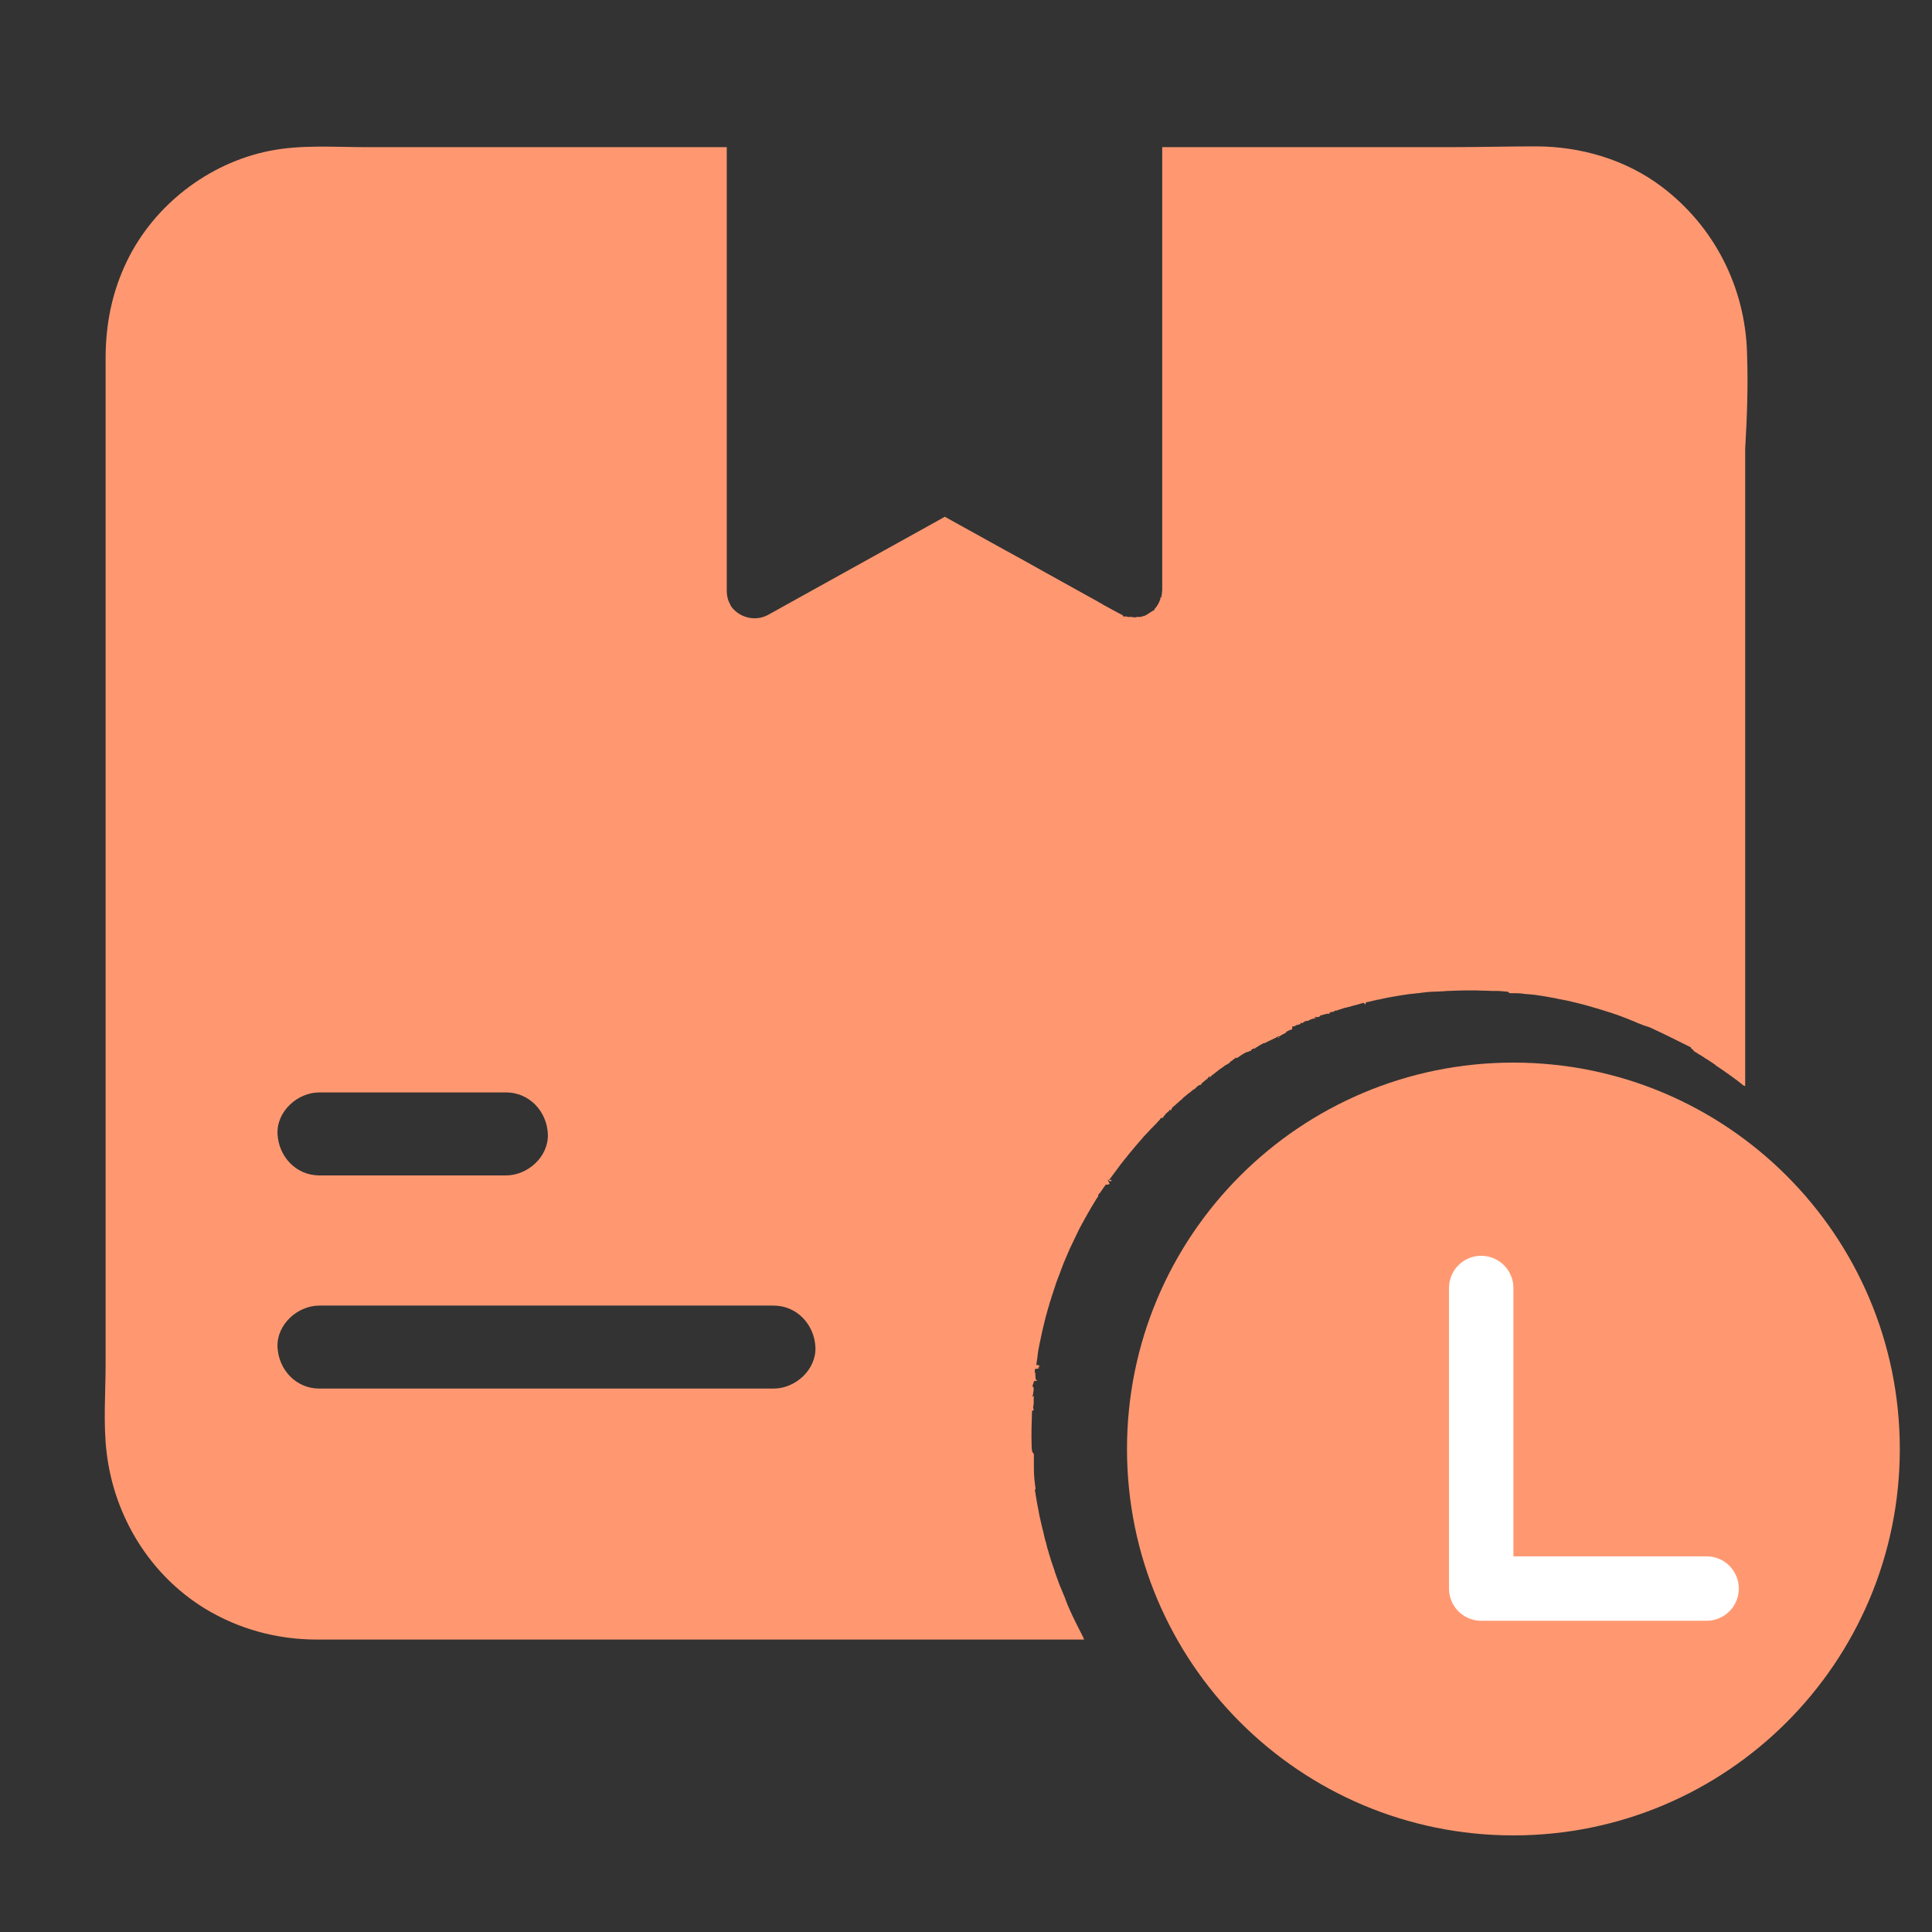 <svg width="30" height="30" viewBox="0 0 30 30" fill="none" xmlns="http://www.w3.org/2000/svg">
<rect x="0" y="0" width="30" height="30" fill="#333333" stroke="none"/>
<path d="M27.128 5.502C27.128 5.496 27.128 5.49 27.128 5.484V5.481C27.099 4.459 26.619 3.516 25.804 2.9C25.248 2.479 24.544 2.273 23.85 2.273C23.408 2.273 22.957 2.285 22.514 2.285H18.047V9.167C18.047 9.173 18.044 9.179 18.044 9.185C18.044 9.211 18.041 9.237 18.032 9.261C18.032 9.264 18.038 9.264 18.038 9.267H18.047C18.047 9.27 18.047 9.272 18.017 9.275C18.017 9.278 18.017 9.281 18.017 9.284H18.023C18.02 9.29 18.017 9.296 18.017 9.299C18.017 9.313 18.008 9.325 18.003 9.34C17.997 9.352 17.991 9.366 17.985 9.378C17.982 9.384 17.979 9.387 17.976 9.393C17.976 9.393 17.976 9.396 17.973 9.396C17.973 9.398 17.97 9.398 17.97 9.401C17.97 9.404 17.967 9.404 17.967 9.407C17.965 9.41 17.962 9.416 17.959 9.419C17.959 9.419 17.959 9.422 17.956 9.422C17.953 9.428 17.947 9.434 17.944 9.439C17.938 9.445 17.932 9.451 17.926 9.46C17.926 9.46 17.926 9.46 17.924 9.463C17.921 9.466 17.921 9.466 17.918 9.469H17.924H17.929C17.929 9.475 17.912 9.48 17.906 9.483H17.903C17.903 9.483 17.9 9.486 17.897 9.486C17.894 9.489 17.888 9.492 17.885 9.495C17.882 9.498 17.877 9.501 17.871 9.504C17.862 9.51 17.853 9.516 17.844 9.521C17.841 9.524 17.838 9.524 17.838 9.524C17.833 9.527 17.827 9.533 17.821 9.536C17.818 9.539 17.815 9.539 17.812 9.542C17.803 9.545 17.797 9.551 17.789 9.554C17.789 9.554 17.786 9.554 17.786 9.557C17.783 9.557 17.78 9.56 17.78 9.56C17.777 9.562 17.771 9.562 17.768 9.562C17.765 9.565 17.759 9.565 17.756 9.565C17.753 9.565 17.753 9.565 17.753 9.568C17.751 9.568 17.751 9.568 17.751 9.568C17.745 9.571 17.739 9.571 17.733 9.574C17.721 9.577 17.71 9.577 17.698 9.58C17.689 9.583 17.68 9.58 17.669 9.58C17.666 9.58 17.666 9.577 17.663 9.577C17.654 9.58 17.648 9.583 17.639 9.586C17.622 9.586 17.604 9.586 17.587 9.583C17.581 9.583 17.575 9.58 17.569 9.58H17.566C17.563 9.58 17.563 9.577 17.56 9.577C17.56 9.577 17.56 9.58 17.557 9.58C17.557 9.577 17.554 9.58 17.554 9.58C17.546 9.58 17.537 9.58 17.528 9.58C17.522 9.58 17.519 9.58 17.513 9.58C17.51 9.58 17.507 9.58 17.505 9.577C17.502 9.577 17.499 9.574 17.493 9.574C17.487 9.574 17.481 9.574 17.478 9.571C17.475 9.571 17.469 9.574 17.466 9.574C17.463 9.574 17.461 9.577 17.458 9.577C17.455 9.577 17.455 9.574 17.452 9.574C17.446 9.571 17.44 9.565 17.434 9.56V9.557C17.431 9.554 17.431 9.551 17.428 9.548C17.428 9.548 17.425 9.548 17.425 9.545V9.548C17.422 9.548 17.422 9.545 17.419 9.545C17.414 9.545 17.411 9.542 17.405 9.539C17.402 9.539 17.402 9.536 17.399 9.536C17.384 9.527 17.37 9.519 17.355 9.513C17.34 9.504 17.326 9.495 17.311 9.489C17.282 9.472 17.25 9.457 17.22 9.439C17.191 9.422 17.162 9.407 17.13 9.39C17.127 9.387 17.124 9.387 17.121 9.384C17.106 9.375 17.091 9.366 17.074 9.357C17.062 9.352 17.05 9.346 17.039 9.337C16.763 9.185 16.485 9.029 16.21 8.877C16.098 8.815 15.99 8.754 15.879 8.692C15.711 8.602 15.547 8.508 15.38 8.417C15.263 8.353 15.143 8.285 15.026 8.221C14.909 8.156 14.789 8.089 14.671 8.024C14.622 8.051 14.575 8.077 14.525 8.106C13.878 8.467 13.227 8.824 12.58 9.185C12.363 9.305 12.149 9.425 11.932 9.545C11.727 9.659 11.481 9.589 11.355 9.419C11.346 9.407 11.343 9.396 11.338 9.384C11.302 9.322 11.285 9.252 11.285 9.173V2.285H5.686C5.185 2.285 4.672 2.244 4.18 2.344C3.234 2.534 2.39 3.188 1.971 4.055C1.74 4.532 1.64 5.033 1.64 5.563V21.173C1.64 21.627 1.602 22.099 1.655 22.55C1.772 23.546 2.326 24.454 3.184 24.979C3.709 25.298 4.306 25.459 4.919 25.459H16.834C16.825 25.43 16.813 25.409 16.804 25.392C16.737 25.26 16.675 25.14 16.617 25.011C16.59 24.955 16.567 24.894 16.544 24.835C16.544 24.832 16.541 24.826 16.541 24.823C16.541 24.82 16.538 24.817 16.538 24.814C16.529 24.797 16.523 24.779 16.517 24.765C16.497 24.715 16.476 24.668 16.456 24.618C16.45 24.604 16.444 24.58 16.438 24.58H16.441C16.441 24.58 16.441 24.574 16.438 24.571C16.418 24.519 16.4 24.466 16.382 24.416C16.38 24.407 16.377 24.395 16.374 24.387C16.368 24.372 16.365 24.357 16.359 24.343C16.35 24.316 16.341 24.293 16.333 24.267C16.324 24.24 16.315 24.217 16.309 24.19C16.303 24.176 16.3 24.158 16.294 24.144C16.283 24.108 16.274 24.07 16.262 24.035C16.259 24.02 16.253 24.003 16.251 23.988C16.248 23.98 16.245 23.974 16.245 23.965C16.242 23.953 16.239 23.939 16.233 23.927C16.233 23.924 16.23 23.918 16.23 23.915C16.23 23.912 16.227 23.906 16.227 23.903C16.227 23.9 16.224 23.895 16.224 23.892C16.221 23.874 16.215 23.859 16.212 23.842C16.21 23.824 16.204 23.81 16.201 23.792C16.195 23.763 16.186 23.736 16.18 23.707C16.18 23.704 16.18 23.701 16.177 23.698C16.172 23.678 16.169 23.657 16.163 23.634C16.154 23.599 16.148 23.564 16.139 23.528C16.133 23.496 16.128 23.467 16.122 23.435C16.116 23.408 16.113 23.385 16.107 23.358C16.104 23.341 16.101 23.326 16.098 23.309C16.095 23.291 16.092 23.276 16.09 23.259C16.09 23.253 16.087 23.25 16.087 23.244C16.084 23.232 16.084 23.221 16.081 23.209C16.081 23.206 16.081 23.206 16.081 23.203C16.075 23.18 16.072 23.153 16.069 23.13C16.069 23.127 16.081 23.127 16.081 23.124C16.066 23.019 16.054 22.913 16.054 22.808V22.805C16.054 22.799 16.057 22.793 16.054 22.787C16.054 22.77 16.054 22.752 16.054 22.734V22.582C16.054 22.576 16.043 22.567 16.04 22.561C16.04 22.556 16.034 22.553 16.031 22.547C16.028 22.535 16.022 22.52 16.022 22.509C16.022 22.485 16.019 22.465 16.019 22.441C16.013 22.266 16.019 22.087 16.025 21.911C16.025 21.908 16.04 21.902 16.04 21.899C16.04 21.899 16.051 21.899 16.051 21.896C16.051 21.879 16.04 21.861 16.043 21.847C16.043 21.835 16.049 21.82 16.049 21.809C16.049 21.803 16.051 21.8 16.051 21.794V21.75C16.051 21.724 16.051 21.697 16.054 21.674L16.051 21.671V21.683H16.028L16.025 21.677L16.037 21.674C16.04 21.639 16.051 21.604 16.051 21.568V21.551C16.051 21.545 16.04 21.542 16.04 21.536C16.04 21.533 16.034 21.53 16.037 21.527L16.034 21.524V21.521C16.034 21.519 16.034 21.516 16.034 21.513C16.04 21.498 16.046 21.48 16.051 21.466V21.463C16.054 21.457 16.054 21.451 16.054 21.448C16.054 21.445 16.081 21.445 16.081 21.442C16.081 21.439 16.107 21.439 16.107 21.436V21.434C16.107 21.428 16.081 21.425 16.081 21.419C16.081 21.384 16.072 21.349 16.078 21.316H16.072H16.066C16.069 21.302 16.069 21.284 16.069 21.27C16.069 21.267 16.072 21.261 16.075 21.258V21.255H16.104C16.104 21.252 16.104 21.252 16.133 21.249V21.246C16.133 21.243 16.107 21.24 16.11 21.237H16.122C16.125 21.234 16.136 21.231 16.136 21.229V21.223V21.208V21.205C16.136 21.202 16.136 21.202 16.136 21.199C16.136 21.199 16.11 21.199 16.11 21.196H16.098C16.098 21.196 16.092 21.196 16.092 21.193C16.101 21.144 16.104 21.094 16.113 21.044C16.113 21.035 16.113 21.023 16.116 21.015C16.119 21 16.119 20.985 16.122 20.971C16.125 20.956 16.128 20.941 16.131 20.927C16.136 20.903 16.139 20.877 16.145 20.854C16.169 20.73 16.198 20.61 16.227 20.49C16.23 20.476 16.236 20.461 16.239 20.443C16.242 20.435 16.245 20.426 16.248 20.414C16.259 20.367 16.274 20.32 16.289 20.27C16.294 20.247 16.3 20.227 16.309 20.203C16.324 20.153 16.338 20.106 16.356 20.057V20.054C16.365 20.03 16.371 20.007 16.38 19.983C16.388 19.96 16.394 19.936 16.403 19.913C16.412 19.89 16.421 19.866 16.429 19.843C16.438 19.819 16.447 19.796 16.456 19.773C16.47 19.737 16.482 19.699 16.497 19.664C16.511 19.623 16.529 19.582 16.547 19.541C16.561 19.506 16.576 19.474 16.59 19.439C16.608 19.398 16.628 19.354 16.649 19.312C16.661 19.289 16.672 19.263 16.684 19.239C16.687 19.23 16.693 19.222 16.696 19.213C16.711 19.181 16.728 19.148 16.743 19.116C16.752 19.102 16.757 19.084 16.766 19.069C16.775 19.052 16.784 19.034 16.793 19.02C16.799 19.008 16.804 18.999 16.81 18.987C16.81 18.984 16.813 18.984 16.813 18.981C16.813 18.981 16.813 18.979 16.816 18.979C16.825 18.961 16.834 18.943 16.842 18.929C16.851 18.914 16.857 18.902 16.866 18.888C16.881 18.858 16.898 18.829 16.916 18.8C16.933 18.768 16.951 18.738 16.971 18.706C16.986 18.683 17.001 18.656 17.015 18.633C17.015 18.63 17.018 18.63 17.018 18.627C17.021 18.621 17.027 18.615 17.03 18.609C17.03 18.606 17.033 18.606 17.033 18.606C17.036 18.604 17.036 18.601 17.039 18.598C17.044 18.592 17.047 18.586 17.05 18.58L17.053 18.577V18.574C17.053 18.574 17.053 18.574 17.053 18.571V18.568V18.56C17.053 18.545 17.074 18.53 17.086 18.516L17.088 18.513C17.094 18.504 17.1 18.495 17.106 18.486C17.109 18.483 17.109 18.483 17.109 18.48L17.112 18.477C17.115 18.475 17.115 18.472 17.118 18.469C17.121 18.466 17.124 18.463 17.124 18.46C17.124 18.457 17.127 18.457 17.127 18.457C17.13 18.454 17.132 18.448 17.132 18.445C17.132 18.442 17.132 18.442 17.135 18.442C17.138 18.439 17.138 18.436 17.141 18.434L17.144 18.436V18.439V18.434C17.144 18.431 17.147 18.428 17.15 18.425C17.156 18.416 17.159 18.407 17.165 18.401L17.168 18.398C17.168 18.398 17.168 18.395 17.171 18.395H17.197C17.2 18.393 17.229 18.39 17.229 18.384C17.229 18.375 17.215 18.363 17.223 18.352C17.223 18.352 17.212 18.349 17.215 18.349C17.215 18.349 17.209 18.346 17.209 18.343L17.206 18.334C17.206 18.331 17.203 18.322 17.203 18.322H17.258V18.343C17.258 18.34 17.235 18.34 17.235 18.34L17.223 18.337H17.217C17.217 18.337 17.215 18.337 17.215 18.334C17.217 18.328 17.22 18.325 17.223 18.319C17.223 18.319 17.223 18.319 17.223 18.316C17.223 18.316 17.223 18.314 17.226 18.314C17.229 18.311 17.232 18.308 17.235 18.305C17.253 18.281 17.27 18.258 17.288 18.234C17.323 18.185 17.361 18.135 17.396 18.088C17.405 18.079 17.411 18.067 17.419 18.059C17.446 18.023 17.472 17.991 17.499 17.959C17.507 17.95 17.513 17.941 17.519 17.933C17.601 17.833 17.683 17.736 17.768 17.64C17.786 17.622 17.8 17.605 17.818 17.587C17.83 17.575 17.841 17.564 17.853 17.549C17.865 17.534 17.877 17.525 17.888 17.514C17.912 17.487 17.938 17.461 17.962 17.438C17.967 17.429 17.976 17.423 17.982 17.414C17.985 17.411 17.988 17.405 17.994 17.402L18.006 17.391C18.008 17.388 18.008 17.388 18.011 17.385C18.011 17.385 18.011 17.385 18.011 17.382L18.014 17.379L18.017 17.373C18.017 17.37 18.026 17.361 18.032 17.358H18.058C18.07 17.329 18.082 17.32 18.093 17.309V17.3C18.105 17.3 18.114 17.282 18.126 17.273C18.131 17.268 18.137 17.265 18.143 17.259C18.146 17.256 18.149 17.253 18.155 17.25C18.161 17.244 18.14 17.238 18.169 17.232V17.241H18.172H18.181C18.184 17.241 18.187 17.227 18.19 17.224V17.221L18.193 17.215L18.199 17.209C18.199 17.209 18.199 17.206 18.202 17.206C18.202 17.206 18.202 17.206 18.202 17.203C18.202 17.2 18.202 17.2 18.205 17.197H18.202V17.194C18.202 17.194 18.211 17.194 18.211 17.191C18.222 17.18 18.237 17.171 18.249 17.159C18.269 17.142 18.29 17.121 18.31 17.104C18.319 17.095 18.331 17.086 18.342 17.077C18.348 17.074 18.354 17.068 18.357 17.062C18.363 17.06 18.366 17.054 18.372 17.048C18.381 17.039 18.389 17.03 18.401 17.024L18.404 17.021C18.43 16.998 18.46 16.975 18.489 16.954C18.492 16.951 18.495 16.948 18.498 16.945C18.512 16.934 18.527 16.922 18.542 16.91V16.916C18.55 16.916 18.556 16.901 18.565 16.895C18.568 16.893 18.571 16.89 18.571 16.89L18.574 16.887L18.577 16.884C18.583 16.878 18.591 16.872 18.597 16.866C18.597 16.866 18.6 16.866 18.6 16.863C18.606 16.86 18.609 16.855 18.615 16.852C18.618 16.849 18.641 16.849 18.641 16.846C18.641 16.846 18.665 16.846 18.665 16.843C18.665 16.843 18.644 16.843 18.647 16.84L18.638 16.837L18.653 16.834H18.665C18.665 16.834 18.647 16.831 18.65 16.831C18.685 16.802 18.712 16.775 18.747 16.749C18.75 16.746 18.747 16.746 18.75 16.743C18.753 16.74 18.75 16.74 18.753 16.74V16.737V16.755V16.77L18.756 16.752V16.743V16.737C18.758 16.734 18.758 16.731 18.761 16.731C18.764 16.729 18.767 16.726 18.77 16.723C18.776 16.717 18.782 16.714 18.785 16.708V16.729V16.743H18.788C18.788 16.743 18.788 16.723 18.791 16.723C18.794 16.72 18.811 16.708 18.814 16.705C18.817 16.705 18.805 16.693 18.835 16.69C18.835 16.69 18.823 16.69 18.826 16.69H18.832H18.837H18.829C18.861 16.667 18.887 16.644 18.919 16.62C18.925 16.617 18.928 16.611 18.934 16.608C18.958 16.591 18.987 16.57 19.013 16.553H19.01C19.025 16.541 19.04 16.535 19.057 16.526C19.06 16.526 19.06 16.523 19.06 16.523C19.072 16.518 19.087 16.509 19.098 16.497C19.098 16.497 19.101 16.497 19.101 16.494C19.101 16.494 19.101 16.494 19.101 16.491L19.104 16.485L19.107 16.48C19.107 16.48 19.107 16.48 19.11 16.48H19.113C19.116 16.48 19.116 16.48 19.119 16.477C19.119 16.477 19.119 16.477 19.122 16.477C19.142 16.459 19.163 16.441 19.183 16.43C19.183 16.43 19.183 16.421 19.186 16.421C19.189 16.421 19.189 16.427 19.192 16.427L19.195 16.43C19.198 16.427 19.204 16.427 19.207 16.427V16.424C19.207 16.424 19.207 16.424 19.21 16.424H19.212H19.215C19.218 16.424 19.218 16.421 19.218 16.421V16.424C19.218 16.421 19.224 16.418 19.23 16.415C19.233 16.412 19.236 16.409 19.239 16.409L19.242 16.406C19.245 16.406 19.245 16.403 19.245 16.403C19.248 16.403 19.248 16.4 19.251 16.4C19.253 16.4 19.253 16.398 19.256 16.398L19.259 16.395L19.262 16.392C19.262 16.392 19.265 16.392 19.265 16.389C19.268 16.389 19.268 16.386 19.271 16.386C19.277 16.383 19.283 16.38 19.286 16.377C19.292 16.374 19.294 16.371 19.3 16.368C19.306 16.365 19.309 16.362 19.315 16.359C19.318 16.359 19.318 16.356 19.321 16.356C19.327 16.354 19.33 16.351 19.336 16.348C19.338 16.348 19.338 16.345 19.341 16.345C19.341 16.342 19.344 16.342 19.347 16.342C19.347 16.342 19.347 16.339 19.35 16.339C19.353 16.339 19.356 16.339 19.359 16.339C19.362 16.336 19.362 16.336 19.365 16.336C19.365 16.336 19.365 16.336 19.368 16.336C19.371 16.336 19.371 16.333 19.374 16.333H19.377C19.385 16.33 19.391 16.327 19.4 16.324C19.409 16.321 19.418 16.315 19.426 16.315C19.429 16.286 19.435 16.307 19.438 16.301V16.298C19.45 16.289 19.462 16.28 19.473 16.277V16.28V16.286V16.283C19.473 16.283 19.473 16.283 19.473 16.286V16.289C19.476 16.289 19.479 16.286 19.482 16.283C19.488 16.28 19.491 16.274 19.497 16.271C19.517 16.26 19.538 16.245 19.558 16.233C19.561 16.23 19.564 16.227 19.567 16.227L19.57 16.225C19.57 16.225 19.57 16.225 19.573 16.225C19.576 16.222 19.579 16.222 19.585 16.219C19.59 16.216 19.599 16.21 19.605 16.207C19.611 16.204 19.614 16.201 19.62 16.198C19.62 16.198 19.64 16.198 19.637 16.198C19.634 16.198 19.655 16.198 19.655 16.198H19.637C19.637 16.198 19.643 16.198 19.643 16.195C19.713 16.157 19.801 16.122 19.86 16.087V16.116H19.842C19.869 16.087 19.898 16.072 19.924 16.058C19.933 16.055 19.951 16.046 19.957 16.043C19.96 16.04 19.948 16.037 19.977 16.034C19.977 16.034 19.968 16.031 19.971 16.031C19.974 16.028 19.971 16.028 19.971 16.025H19.968C19.971 16.023 19.974 16.02 19.977 16.02C19.98 16.017 19.986 16.014 19.989 16.014C20.003 16.005 20.018 15.999 20.033 15.993C20.033 15.993 20.044 15.993 20.044 15.99C20.047 15.987 20.036 15.987 20.065 15.984V15.938H20.059C20.068 15.938 20.074 15.94 20.083 15.938C20.083 15.938 20.083 15.94 20.086 15.938C20.088 15.938 20.091 15.938 20.091 15.938C20.097 15.935 20.1 15.935 20.106 15.932H20.109C20.115 15.929 20.118 15.926 20.124 15.923H20.127C20.141 15.914 20.144 15.908 20.159 15.902L20.15 15.905V15.917C20.15 15.914 20.174 15.911 20.176 15.908V15.905H20.182C20.182 15.905 20.147 15.902 20.206 15.902H20.194V15.899C20.194 15.896 20.194 15.894 20.194 15.894L20.191 15.885H20.197H20.2H20.203C20.203 15.885 20.203 15.885 20.206 15.885H20.209H20.212H20.215C20.215 15.885 20.217 15.888 20.217 15.885H20.22C20.223 15.885 20.223 15.885 20.223 15.885C20.223 15.885 20.223 15.885 20.226 15.885C20.226 15.885 20.226 15.885 20.229 15.885V15.882H20.232C20.232 15.882 20.232 15.879 20.235 15.879C20.238 15.879 20.238 15.879 20.238 15.876C20.238 15.876 20.241 15.876 20.241 15.873C20.241 15.873 20.244 15.873 20.244 15.87C20.247 15.87 20.247 15.867 20.25 15.867C20.256 15.864 20.258 15.861 20.264 15.861C20.264 15.861 20.267 15.861 20.267 15.858C20.267 15.858 20.267 15.858 20.27 15.858H20.273C20.279 15.855 20.282 15.852 20.288 15.852H20.291H20.294C20.297 15.852 20.299 15.852 20.302 15.852H20.305C20.308 15.852 20.311 15.852 20.314 15.852L20.317 15.847C20.326 15.844 20.337 15.838 20.349 15.832C20.355 15.829 20.364 15.826 20.373 15.823C20.376 15.823 20.378 15.82 20.381 15.82C20.384 15.82 20.399 15.817 20.399 15.817C20.405 15.815 20.399 15.812 20.428 15.809V15.817V15.82L20.417 15.817L20.411 15.815L20.408 15.812C20.408 15.812 20.405 15.809 20.402 15.809H20.414L20.425 15.806V15.803H20.419L20.414 15.794C20.419 15.794 20.428 15.791 20.434 15.788L20.437 15.791V15.794H20.44H20.443C20.452 15.794 20.461 15.794 20.469 15.791H20.472C20.475 15.788 20.487 15.785 20.49 15.785C20.493 15.782 20.507 15.779 20.507 15.779L20.487 15.765V15.771C20.487 15.771 20.487 15.771 20.49 15.771C20.507 15.771 20.49 15.768 20.49 15.768H20.493H20.496L20.499 15.765C20.499 15.765 20.499 15.765 20.496 15.765C20.496 15.765 20.496 15.765 20.499 15.765C20.499 15.765 20.499 15.765 20.502 15.765H20.507H20.51H20.531C20.531 15.762 20.528 15.762 20.531 15.762C20.534 15.762 20.531 15.759 20.537 15.759C20.537 15.759 20.537 15.759 20.54 15.759C20.546 15.756 20.551 15.753 20.56 15.753H20.563C20.566 15.753 20.569 15.75 20.572 15.75C20.575 15.75 20.581 15.747 20.584 15.747C20.587 15.747 20.592 15.744 20.598 15.744H20.601C20.604 15.744 20.607 15.741 20.61 15.741C20.613 15.741 20.613 15.741 20.616 15.741C20.619 15.741 20.622 15.741 20.625 15.741H20.648V15.729C20.648 15.729 20.633 15.741 20.636 15.741H20.642C20.642 15.741 20.642 15.735 20.642 15.732C20.642 15.729 20.645 15.727 20.645 15.724C20.648 15.718 20.648 15.718 20.651 15.721C20.654 15.724 20.654 15.724 20.657 15.724C20.66 15.721 20.666 15.718 20.669 15.715C20.672 15.712 20.674 15.715 20.677 15.712H20.68H20.683C20.692 15.712 20.701 15.712 20.71 15.712C20.727 15.683 20.742 15.697 20.759 15.691C20.765 15.688 20.768 15.685 20.774 15.685C20.78 15.683 20.783 15.683 20.789 15.68C20.815 15.671 20.844 15.662 20.871 15.653C20.882 15.65 20.894 15.648 20.906 15.645H20.909C20.924 15.639 20.938 15.636 20.956 15.633C20.976 15.627 20.997 15.621 21.017 15.615C21.026 15.612 21.035 15.609 21.044 15.609C21.052 15.606 21.061 15.604 21.07 15.601C21.076 15.598 21.082 15.598 21.09 15.595C21.096 15.595 21.099 15.592 21.105 15.592C21.111 15.589 21.117 15.589 21.123 15.586C21.126 15.586 21.128 15.583 21.131 15.583C21.146 15.58 21.164 15.574 21.178 15.571C21.181 15.571 21.184 15.586 21.187 15.586C21.193 15.583 21.199 15.598 21.205 15.598V15.58L21.208 15.568C21.213 15.568 21.219 15.562 21.222 15.562C21.231 15.56 21.24 15.557 21.249 15.557C21.263 15.554 21.275 15.551 21.29 15.548C21.293 15.548 21.296 15.545 21.299 15.545C21.325 15.539 21.348 15.533 21.375 15.527C21.386 15.524 21.398 15.521 21.41 15.521C21.427 15.519 21.442 15.516 21.46 15.51C21.489 15.504 21.515 15.498 21.544 15.492C21.562 15.489 21.58 15.486 21.597 15.483C21.606 15.48 21.618 15.48 21.627 15.477C21.635 15.475 21.647 15.475 21.656 15.472C21.674 15.469 21.691 15.466 21.712 15.463C21.715 15.463 21.72 15.463 21.723 15.46C21.744 15.457 21.764 15.454 21.785 15.451C21.791 15.451 21.799 15.448 21.805 15.448C21.829 15.445 21.855 15.44 21.878 15.437C21.887 15.434 21.899 15.434 21.911 15.434C21.919 15.431 21.931 15.431 21.94 15.431C21.949 15.431 21.958 15.428 21.966 15.428C21.984 15.425 22.005 15.422 22.022 15.422C22.046 15.419 22.069 15.416 22.092 15.413C22.101 15.413 22.107 15.41 22.116 15.41C22.122 15.41 22.128 15.41 22.133 15.407C22.145 15.407 22.157 15.404 22.169 15.404C22.172 15.404 22.172 15.404 22.174 15.404C22.189 15.401 22.207 15.401 22.221 15.401C22.236 15.401 22.248 15.398 22.262 15.398C22.265 15.398 22.271 15.398 22.274 15.398C22.28 15.398 22.283 15.398 22.289 15.398C22.309 15.396 22.33 15.396 22.347 15.396C22.368 15.393 22.391 15.393 22.412 15.393C22.421 15.393 22.426 15.393 22.435 15.39C22.45 15.39 22.462 15.387 22.476 15.387C22.482 15.387 22.488 15.387 22.494 15.387C22.687 15.378 22.881 15.375 23.074 15.384C23.083 15.384 23.088 15.384 23.097 15.384C23.118 15.384 23.135 15.387 23.156 15.387C23.165 15.387 23.174 15.387 23.182 15.387C23.185 15.387 23.188 15.387 23.191 15.387C23.194 15.387 23.197 15.387 23.2 15.387C23.206 15.387 23.212 15.387 23.22 15.387C23.223 15.387 23.226 15.387 23.229 15.387C23.232 15.387 23.235 15.387 23.238 15.387C23.244 15.387 23.25 15.387 23.258 15.387C23.273 15.387 23.288 15.39 23.302 15.39C23.317 15.39 23.332 15.393 23.346 15.393C23.373 15.396 23.396 15.398 23.419 15.401C23.422 15.401 23.425 15.413 23.428 15.413C23.434 15.413 23.44 15.422 23.446 15.422H23.519C23.572 15.422 23.625 15.425 23.677 15.434C23.704 15.437 23.73 15.437 23.756 15.44C23.783 15.442 23.809 15.445 23.836 15.448C23.941 15.463 24.047 15.48 24.152 15.501C24.155 15.501 24.158 15.501 24.164 15.504C24.184 15.507 24.205 15.513 24.225 15.516C24.255 15.521 24.284 15.527 24.313 15.533C24.331 15.536 24.351 15.542 24.369 15.545C24.381 15.548 24.392 15.551 24.404 15.554C24.433 15.56 24.46 15.568 24.489 15.574C24.621 15.606 24.753 15.645 24.884 15.685C24.911 15.694 24.943 15.703 24.969 15.712C25.002 15.721 25.034 15.732 25.066 15.744C25.072 15.747 25.081 15.75 25.087 15.75C25.136 15.768 25.186 15.785 25.236 15.806C25.259 15.815 25.286 15.823 25.309 15.835C25.35 15.85 25.388 15.867 25.429 15.885C25.441 15.891 25.453 15.894 25.467 15.899C25.485 15.905 25.5 15.914 25.517 15.92C25.541 15.929 25.585 15.94 25.608 15.949C25.819 16.043 26.021 16.148 26.256 16.263V16.266C26.256 16.28 26.279 16.295 26.302 16.31H26.294H26.291H26.288C26.294 16.312 26.297 16.315 26.299 16.318C26.302 16.321 26.305 16.324 26.311 16.327C26.335 16.342 26.361 16.356 26.384 16.374C26.387 16.374 26.387 16.377 26.39 16.377C26.396 16.38 26.402 16.383 26.408 16.386C26.428 16.4 26.452 16.412 26.472 16.427V16.433V16.43H26.475C26.475 16.43 26.478 16.43 26.478 16.433C26.481 16.436 26.484 16.436 26.487 16.439C26.487 16.439 26.49 16.439 26.49 16.441C26.493 16.441 26.493 16.444 26.496 16.444H26.499C26.507 16.45 26.513 16.453 26.522 16.459C26.54 16.471 26.557 16.482 26.575 16.494C26.592 16.506 26.61 16.518 26.628 16.529L26.631 16.532C26.633 16.535 26.636 16.538 26.639 16.541C26.783 16.638 26.935 16.743 27.07 16.852C27.076 16.855 27.07 16.86 27.099 16.863V6.97C27.128 6.48 27.146 5.991 27.128 5.502ZM4.96 16.963H7.857C8.22 16.963 8.49 17.256 8.507 17.607C8.522 17.959 8.197 18.252 7.857 18.252H4.96C4.596 18.252 4.327 17.959 4.309 17.607C4.295 17.256 4.62 16.963 4.96 16.963ZM12.011 21.562H4.96C4.596 21.562 4.327 21.27 4.309 20.918C4.295 20.566 4.62 20.273 4.96 20.273H12.011C12.375 20.273 12.644 20.566 12.662 20.918C12.676 21.27 12.351 21.562 12.011 21.562Z" fill="#FF9871"/>
<path d="M23.5 28C26.538 28 29 25.538 29 22.5C29 19.462 26.538 17 23.5 17C20.462 17 18 19.462 18 22.5C18 25.538 20.462 28 23.5 28Z" fill="#FF9871"/>
<path d="M23.5 28C26.538 28 29 25.538 29 22.5C29 19.462 26.538 17 23.5 17C20.462 17 18 19.462 18 22.5C18 25.538 20.462 28 23.5 28Z" fill="#FF9871" stroke="#FF9871" stroke-miterlimit="10" stroke-linecap="round"/>
<path d="M23 20V24.667H26.5" stroke="white" stroke-miterlimit="10" stroke-linecap="round" stroke-linejoin="round"/>
</svg>
